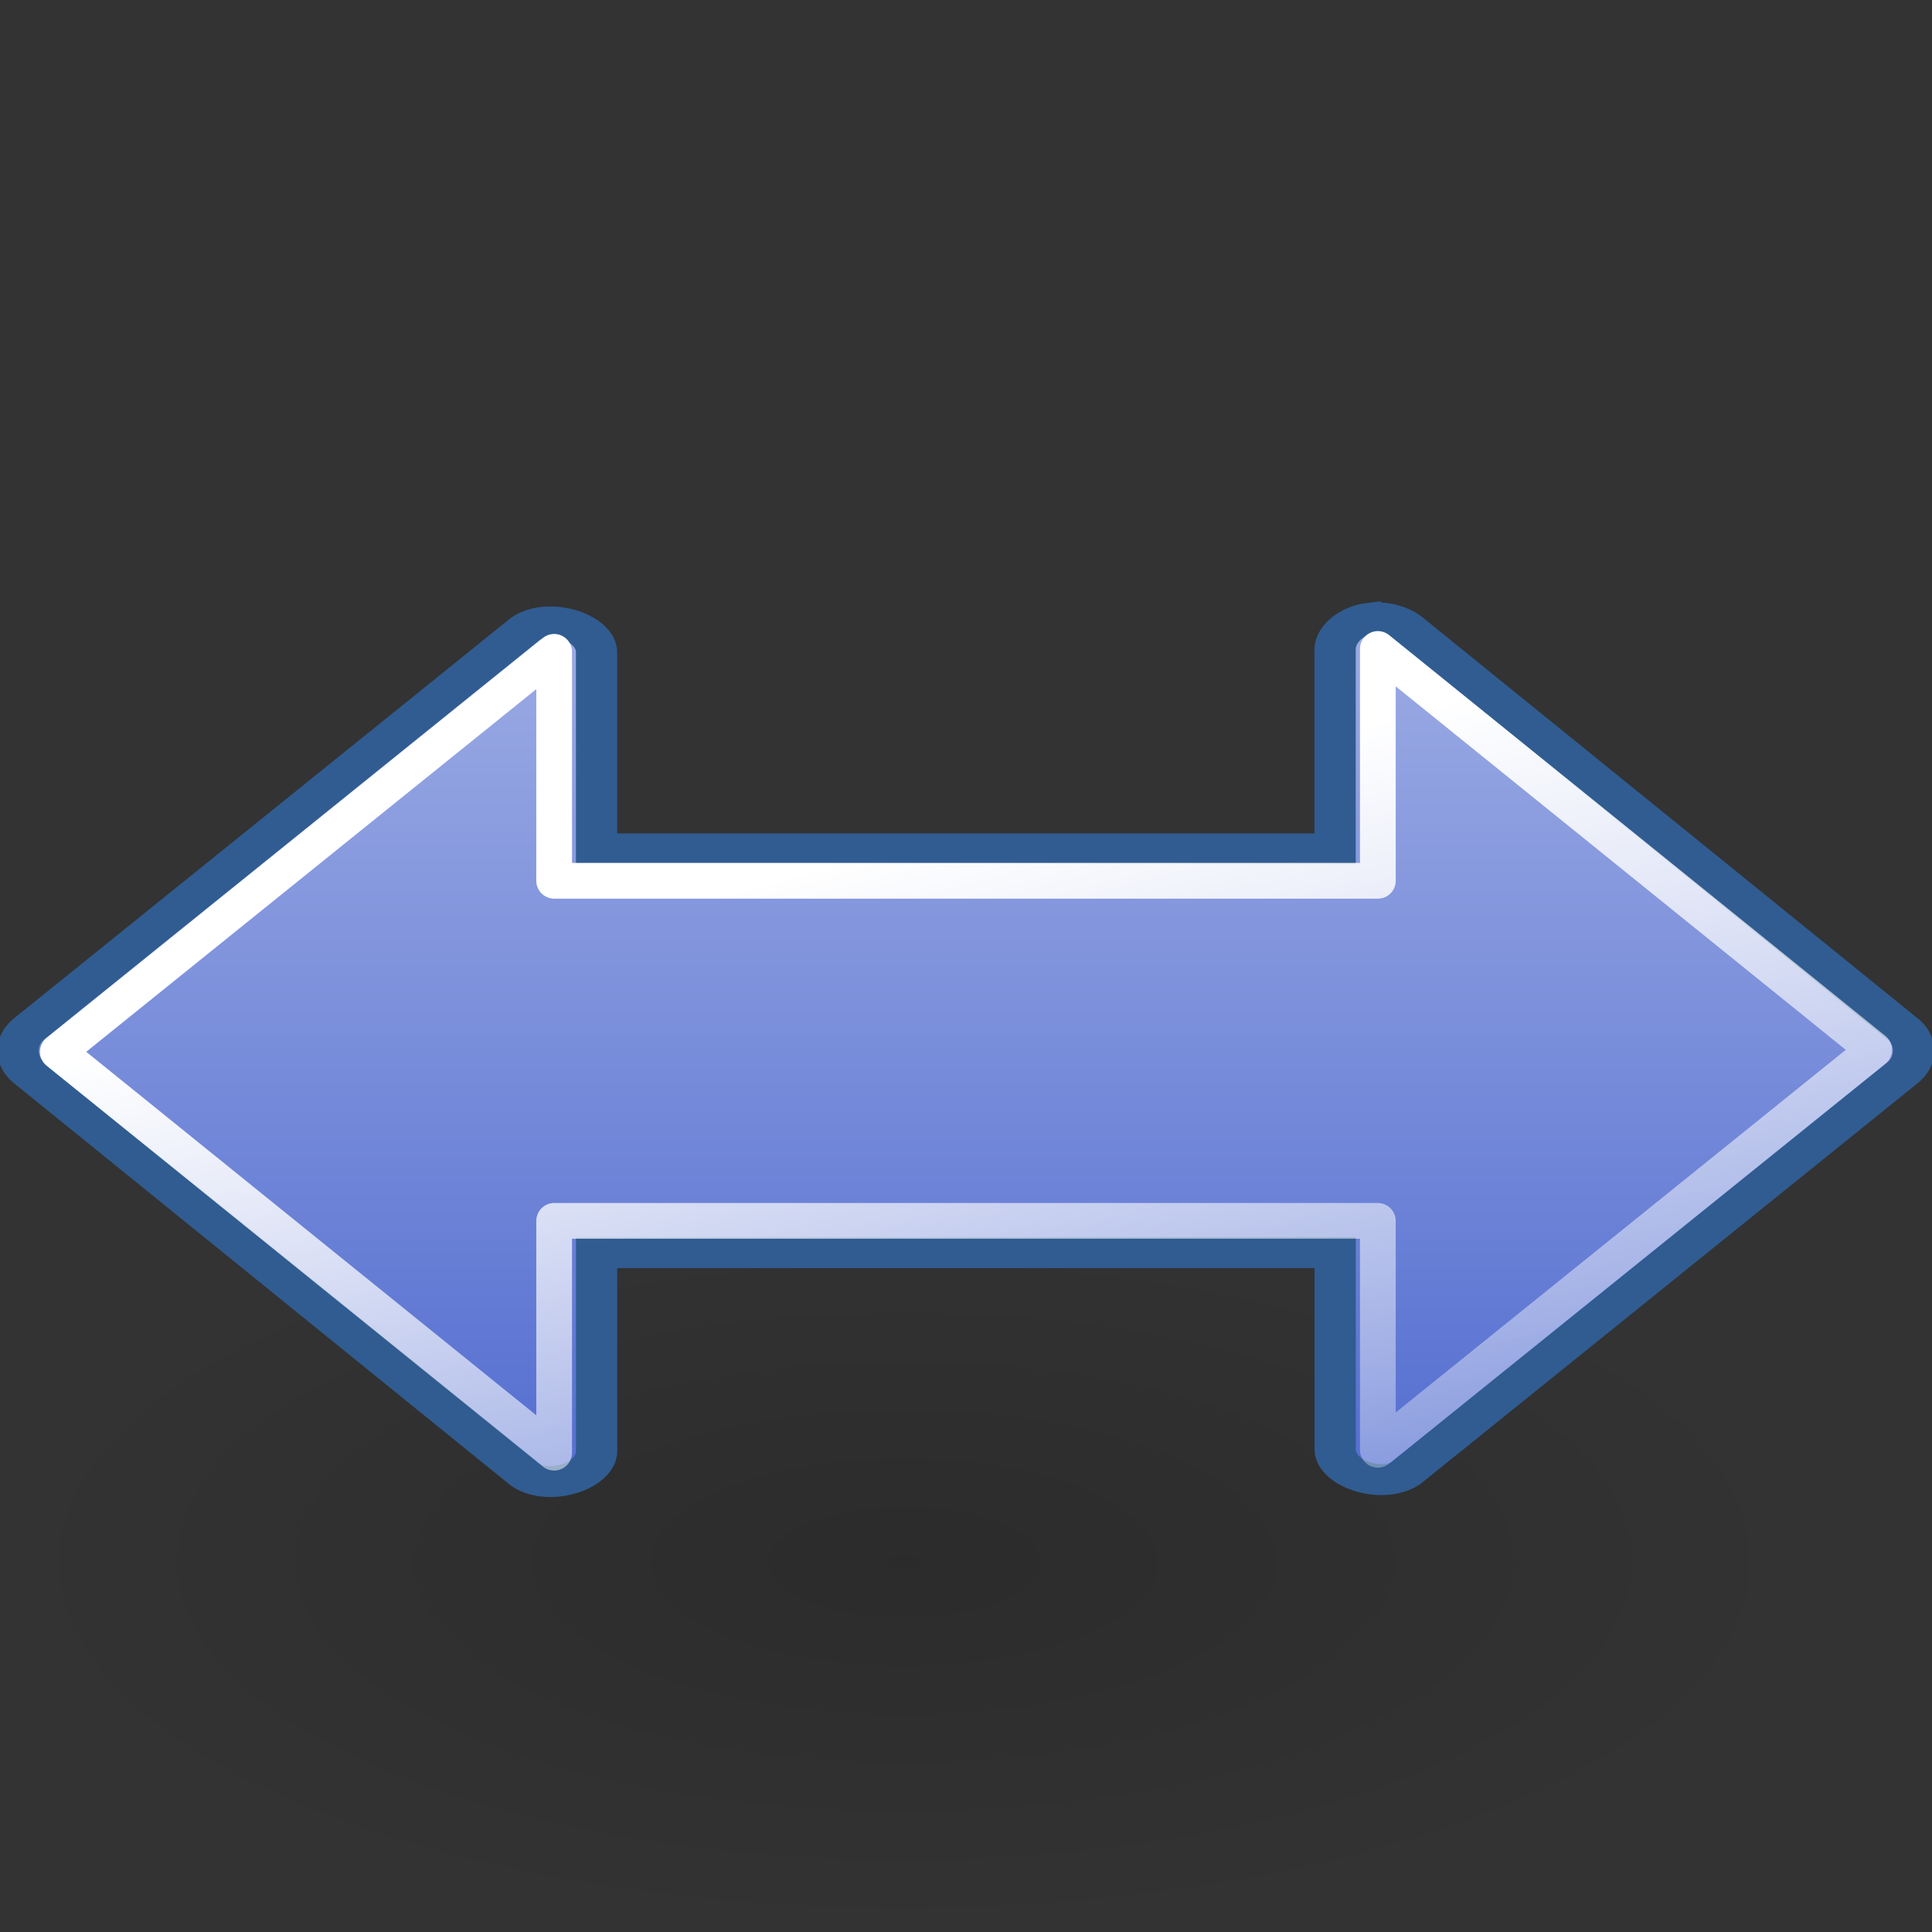 <?xml version="1.0" encoding="UTF-8" standalone="no"?>
<!-- Created with Inkscape (http://www.inkscape.org/) -->

<svg
   xmlns:dc="http://purl.org/dc/elements/1.1/"
   xmlns:cc="http://creativecommons.org/ns#"
   xmlns:rdf="http://www.w3.org/1999/02/22-rdf-syntax-ns#"
   xmlns:svg="http://www.w3.org/2000/svg"
   xmlns="http://www.w3.org/2000/svg"
   xmlns:xlink="http://www.w3.org/1999/xlink"
   xmlns:sodipodi="http://sodipodi.sourceforge.net/DTD/sodipodi-0.dtd"
   xmlns:inkscape="http://www.inkscape.org/namespaces/inkscape"
   width="47"
   height="47"
   id="svg2"
   sodipodi:version="0.32"
   inkscape:version="0.48.4 r9939"
   version="1.0"
   sodipodi:docname="pan.svg"
   inkscape:export-filename="/home/lapo/Desktop/rotate.png"
   inkscape:export-xdpi="90"
   inkscape:export-ydpi="90"
   inkscape:output_extension="org.inkscape.output.svg.inkscape">
  <rect width="100%" height="100%" fill="#333333" stroke="none"/>
  <defs
     id="defs4">
    <linearGradient
       id="linearGradient6918">
      <stop
         style="stop-color:#415ecb;stop-opacity:1;"
         offset="0"
         id="stop6920" />
      <stop
         style="stop-color:#ffffff;stop-opacity:1;"
         offset="1"
         id="stop6922" />
    </linearGradient>
    <radialGradient
       inkscape:collect="always"
       xlink:href="#linearGradient3209"
       id="radialGradient3359"
       gradientUnits="userSpaceOnUse"
       gradientTransform="matrix(1,0,0,0.538,0,7.842)"
       cx="12.156"
       cy="16.969"
       fx="12.156"
       fy="16.969"
       r="7.844" />
    <linearGradient
       inkscape:collect="always"
       id="linearGradient3263">
      <stop
         style="stop-color:white;stop-opacity:1;"
         offset="0"
         id="stop3265" />
      <stop
         style="stop-color:white;stop-opacity:0;"
         offset="1"
         id="stop3267" />
    </linearGradient>
    <linearGradient
       inkscape:collect="always"
       id="linearGradient3209">
      <stop
         style="stop-color:black;stop-opacity:1;"
         offset="0"
         id="stop3211" />
      <stop
         style="stop-color:black;stop-opacity:0;"
         offset="1"
         id="stop3213" />
    </linearGradient>
    <linearGradient
       inkscape:collect="always"
       xlink:href="#linearGradient3263"
       id="linearGradient3854"
       gradientUnits="userSpaceOnUse"
       gradientTransform="matrix(0,0.752,-1.003,0,44.078,7.009)"
       x1="20.875"
       y1="24.562"
       x2="52.219"
       y2="13.597" />
    <linearGradient
       inkscape:collect="always"
       xlink:href="#linearGradient6918"
       id="linearGradient6924"
       x1="13.875"
       y1="44.382"
       x2="13.875"
       y2="-28.979"
       gradientUnits="userSpaceOnUse" />
    <linearGradient
       inkscape:collect="always"
       xlink:href="#linearGradient6918"
       id="linearGradient3781"
       gradientUnits="userSpaceOnUse"
       x1="13.875"
       y1="44.382"
       x2="13.875"
       y2="-28.979" />
    <linearGradient
       inkscape:collect="always"
       xlink:href="#linearGradient3263"
       id="linearGradient3783"
       gradientUnits="userSpaceOnUse"
       gradientTransform="matrix(0,0.752,-1.003,0,44.078,7.009)"
       x1="20.875"
       y1="24.562"
       x2="52.219"
       y2="13.597" />
  </defs>
  <sodipodi:namedview
     id="base"
     pagecolor="#ffffff"
     bordercolor="#afafaf"
     borderopacity="1"
     inkscape:pageopacity="0.0"
     inkscape:pageshadow="2"
     inkscape:zoom="11.313708"
     inkscape:cx="21.939186"
     inkscape:cy="19.676382"
     inkscape:document-units="px"
     inkscape:current-layer="layer1"
     width="48px"
     height="48px"
     inkscape:showpageshadow="false"
     borderlayer="true"
     inkscape:window-width="1366"
     inkscape:window-height="700"
     inkscape:window-x="-4"
     inkscape:window-y="-4"
     showgrid="false"
     showguides="true"
     showborder="true"
     inkscape:guide-bbox="true"
     inkscape:grid-points="true"
     inkscape:snap-bbox="false"
     inkscape:snap-global="true"
     inkscape:window-maximized="1"
     fit-margin-top="0"
     fit-margin-left="0"
     fit-margin-right="0"
     fit-margin-bottom="0">
    <inkscape:grid
       id="GridFromPre046Settings"
       type="xygrid"
       originx="-2px"
       originy="-7.0625e-06px"
       spacingx="0.5px"
       spacingy="0.5px"
       color="#3f3fff"
       empcolor="#3f3fff"
       opacity="0.15"
       empopacity="0.38"
       empspacing="2"
       visible="true"
       enabled="true"
       snapvisiblegridlinesonly="true" />
  </sodipodi:namedview>
  <g
     inkscape:label="Livello 1"
     inkscape:groupmode="layer"
     id="layer1"
     style="display:inline"
     transform="translate(-2,-1)">
    <path
       inkscape:export-ydpi="90"
       inkscape:export-xdpi="90"
       inkscape:export-filename="/home/lapo/Desktop/rotate.png"
       transform="matrix(2.805,0,0,2.133,-10.096,2.8)"
       d="m 20,16.969 c 0,2.33 -3.512,4.219 -7.844,4.219 -4.332,0 -7.844,-1.889 -7.844,-4.219 C 4.312,14.639 7.824,12.75 12.156,12.75 16.488,12.75 20,14.639 20,16.969 z"
       sodipodi:ry="4.21875"
       sodipodi:rx="7.84375"
       sodipodi:cy="16.96875"
       sodipodi:cx="12.15625"
       id="path3323"
       style="opacity:0.15;color:#000000;fill:url(#radialGradient3359);fill-opacity:1;fill-rule:nonzero;stroke:none;stroke-width:1;marker:none;visibility:visible;display:inline;overflow:visible"
       sodipodi:type="arc" />
    <path
       transform="matrix(1.003,0,0,0.752,-0.074,9.243)"
       style="color:#000000;fill:url(#linearGradient3781);fill-opacity:1;fill-rule:nonzero;stroke:#305c91;stroke-width:1;stroke-linecap:round;stroke-linejoin:miter;stroke-miterlimit:4;stroke-opacity:1;stroke-dashoffset:1.4;marker:none;visibility:visible;display:inline;overflow:visible"
       d="m 35.325,9.031 c -0.486,0.075 -0.881,0.54 -0.875,1.031 l 0,6.438 -17.913,0 0,-6.375 C 16.523,9.34 15.404,8.852 14.819,9.375 L 2.812,22.281 c -0.407,0.384 -0.407,1.116 0,1.5 L 14.819,36.75 c 0.585,0.523 1.705,0.035 1.719,-0.75 l 0,-6.438 17.913,0 0,6.375 c 0.014,0.785 1.134,1.273 1.719,0.75 L 48.175,23.781 c 0.407,-0.384 0.407,-1.116 0,-1.5 L 36.169,9.312 C 35.948,9.1 35.629,8.993 35.325,9.031 z"
       id="path5945"
       inkscape:connector-curvature="0"
       sodipodi:nodetypes="cccccccccccccccccc" />
    <path
       style="color:#000000;fill:none;stroke:url(#linearGradient3783);stroke-width:0.869;stroke-linecap:round;stroke-linejoin:round;stroke-miterlimit:4;stroke-opacity:1;stroke-dashoffset:1.4;marker:none;visibility:visible;display:inline;overflow:visible"
       d="m 35.519,16.787 0,5.64 -20.038,0 0,-5.57 -12.075,9.73 12.075,9.753 0,-5.64 20.038,0 0,5.57 12.075,-9.73 z"
       sodipodi:nodetypes="ccccccccccc"
       id="path3392"
       inkscape:connector-curvature="0" />
  </g>
</svg>
